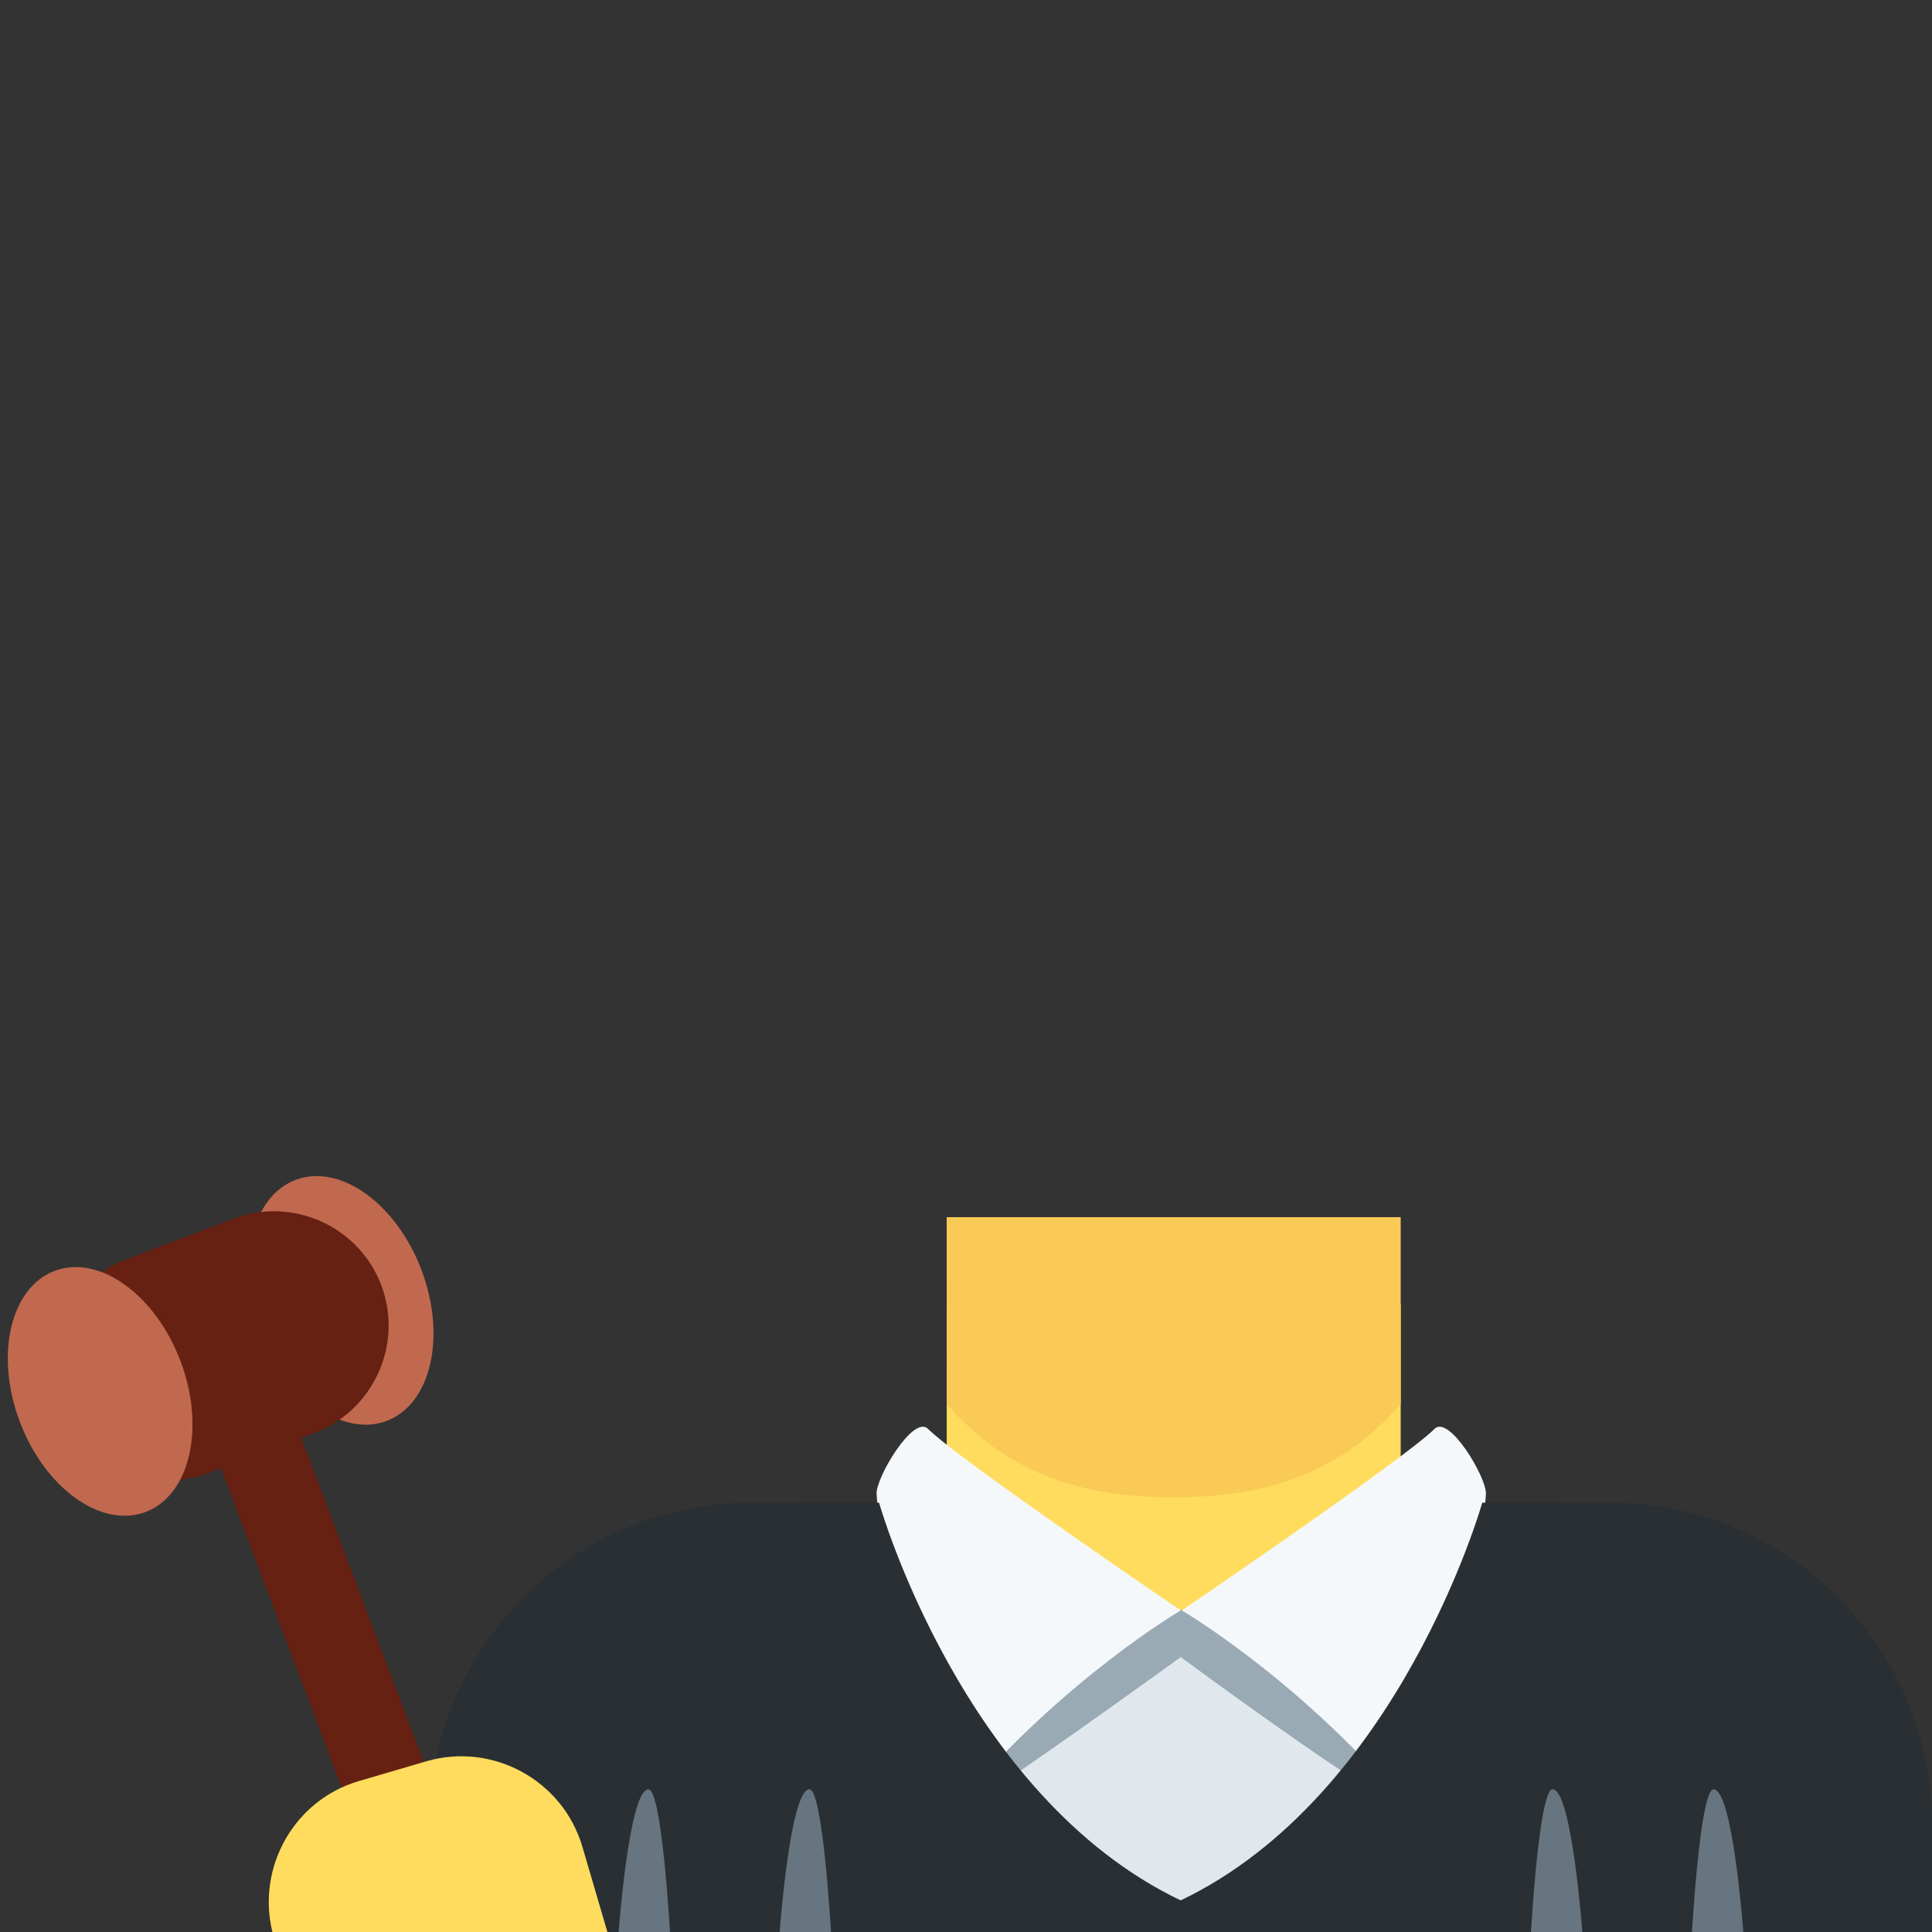 <svg width="200" height="200" viewBox="0 0 200 200" fill="none" xmlns="http://www.w3.org/2000/svg">
<rect x="0" y="0" width="200" height="200" fill="#333333" stroke="none"/>
<g clip-path="url(#clip0_279_137)">
<path d="M200 200V188.889C200 170.478 185.078 155.556 166.667 155.556H77.778C59.372 155.556 44.444 170.478 44.444 188.889V200H200Z" fill="#292F33"/>
<path d="M94 155.656H149.161V200.1H94V155.656Z" fill="#E1E8ED"/>
<path d="M98.005 156.121C107.405 163.148 113.356 167 121.505 167C129.655 167 135.6 163.143 145 156.121V135H98L98.005 156.121Z" fill="#FFDC5D"/>
<path d="M98.005 145.331C104.554 152.94 112.674 155 121.505 155C130.331 155 138.446 152.935 145 145.331V126H98L98.005 145.331Z" fill="#F9CA55"/>
<path d="M122.228 171.544C122.228 171.544 141.011 185.4 144.967 186.978C145.833 187.328 142.933 166.667 142.933 166.667H101.522C101.522 166.667 98.617 187.672 100.239 186.806C103.783 184.9 122.228 171.544 122.228 171.544Z" fill="#99AAB5"/>
<path d="M96.067 147.917C99.211 151.061 122.228 166.711 122.228 166.711C122.228 166.711 110.417 173.611 99.539 186.344C98.445 187.622 90.972 160.65 90.745 154.628C90.678 152.944 94.561 146.411 96.067 147.917ZM148.5 147.917C145.356 151.061 122.339 166.711 122.339 166.711C122.339 166.711 134.15 173.611 145.028 186.344C146.117 187.622 153.595 160.65 153.822 154.628C153.889 152.944 150.006 146.411 148.5 147.917Z" fill="#F5F8FA"/>
<path d="M153.444 155.556C153.444 155.556 144.878 185.906 122.222 196.728C99.567 185.906 91 155.556 91 155.556H83.333V200H161.111V155.556H153.444Z" fill="#292F33"/>
<path d="M67.128 185.228C68.522 185.228 69.356 200 69.356 200H64.044C64.044 200 65.117 185.228 67.128 185.228ZM83.794 185.228C85.189 185.228 86.022 200 86.022 200H80.711C80.711 200 81.783 185.228 83.794 185.228ZM177.383 185.228C175.989 185.228 175.156 200 175.156 200H180.467C180.467 200 179.389 185.228 177.383 185.228ZM160.717 185.228C159.322 185.228 158.489 200 158.489 200H163.8C163.8 200 162.722 185.228 160.717 185.228Z" fill="#66757F"/>
<path d="M43.633 131.472C46.233 138.361 44.622 145.35 40.028 147.094C35.439 148.822 29.605 144.644 27 137.756C24.4 130.872 26.011 123.878 30.605 122.139C35.194 120.406 41.028 124.583 43.633 131.472Z" fill="#C1694F"/>
<path d="M50.511 200L31.183 148.844L32.572 148.322C38.672 146.017 41.772 139.15 39.472 133.044C37.167 126.95 30.294 123.844 24.195 126.15L13.111 130.339C7.011 132.633 3.906 139.506 6.211 145.611C8.511 151.711 15.389 154.811 21.483 152.506L22.872 151.983L41.011 200H50.511Z" fill="#662113"/>
<path d="M18.683 140.894C21.283 147.783 19.672 154.772 15.078 156.517C10.489 158.25 4.656 154.072 2.05 147.178C-0.55 140.294 1.061 133.3 5.656 131.561C10.25 129.828 16.083 134.006 18.683 140.894Z" fill="#C1694F"/>
<path d="M62.878 200L60.289 191.178C58.272 184.294 50.995 180.317 44.117 182.333L37.145 184.378C30.45 186.344 26.55 193.289 28.2 200H62.878Z" fill="#FFDC5D"/>
</g>
<defs>
<clipPath id="clip0_279_137">
<rect width="200" height="200" fill="white"/>
</clipPath>
</defs>
</svg>
